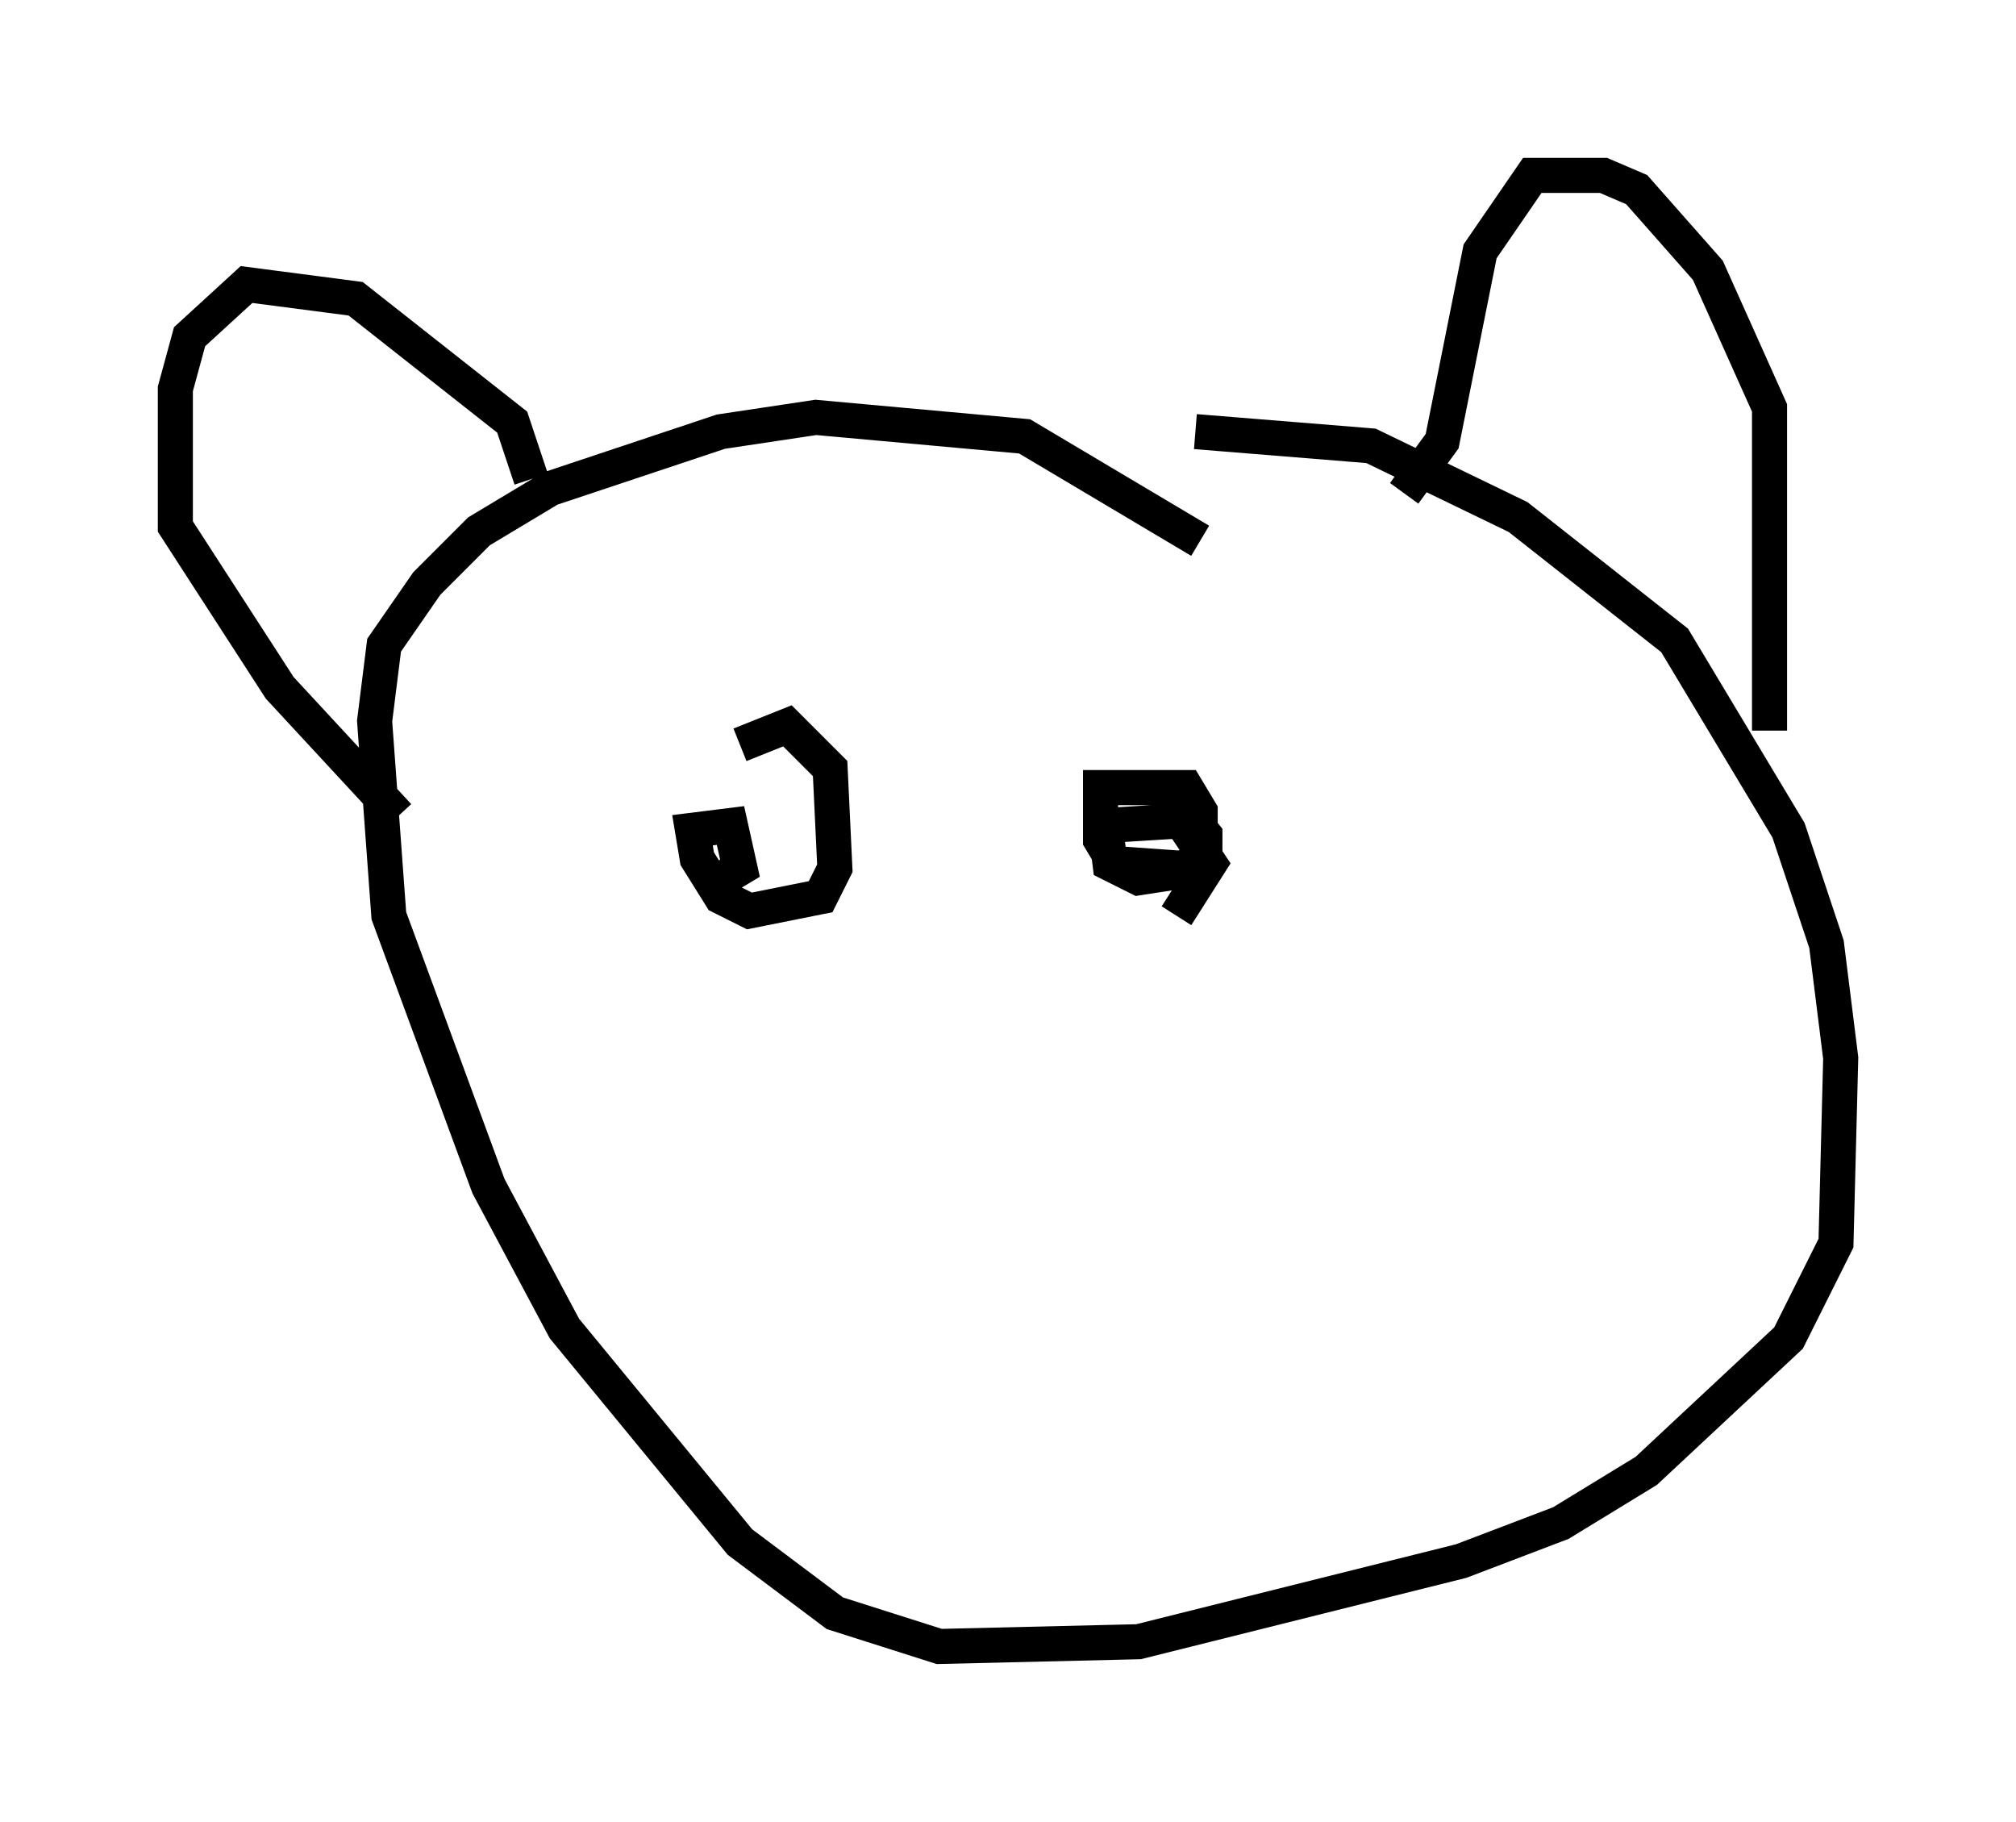 <?xml version="1.0" encoding="utf-8" ?>
<svg baseProfile="full" height="51.948" version="1.1" width="57.496" xmlns="http://www.w3.org/2000/svg" xmlns:ev="http://www.w3.org/2001/xml-events" xmlns:xlink="http://www.w3.org/1999/xlink"><defs /><rect fill="white" height="51.948" width="57.496" x="0" y="0" /><path d="M32.605, 12.984 m1.488, -0.677 l5.007, 0.406 4.195, 2.03 l4.465, 3.518 3.248, 5.413 l1.083, 3.248 0.406, 3.248 l-0.135, 5.277 -1.353, 2.706 l-4.059, 3.789 -2.436, 1.488 l-2.842, 1.083 -9.202, 2.3 l-5.683, 0.135 -2.977, -0.947 l-2.706, -2.03 -5.007, -6.089 l-2.165, -4.059 -2.842, -7.713 l-0.406, -5.548 0.271, -2.165 l1.218, -1.759 1.488, -1.488 l2.03, -1.218 4.871, -1.624 l2.706, -0.406 5.954, 0.541 l5.007, 2.977 m16.238, 5.413 l0.0, -9.202 -1.759, -3.924 l-2.03, -2.3 -0.947, -0.406 l-2.03, 0.0 -1.488, 2.165 l-1.083, 5.413 -1.083, 1.488 m-24.898, -0.406 l-0.541, -1.624 -4.465, -3.518 l-3.112, -0.406 -1.624, 1.488 l-0.406, 1.488 0.0, 3.924 l2.977, 4.601 3.383, 3.654 m9.743, -2.03 l1.353, -0.541 1.218, 1.218 l0.135, 2.842 -0.406, 0.812 l-2.03, 0.406 -0.812, -0.406 l-0.677, -1.083 -0.135, -0.812 l1.083, -0.135 0.271, 1.218 l-0.677, 0.406 m12.855, -1.353 l0.541, -0.677 0.541, 0.677 l0.0, 0.677 -0.677, 0.271 l-1.894, -0.135 -0.406, -0.677 l0.0, -1.488 2.436, 0.0 l0.406, 0.677 0.0, 1.624 l-1.759, 0.271 -0.812, -0.406 l-0.135, -1.083 2.165, -0.135 l0.812, 1.218 -0.947, 1.488 " fill="none" stroke="black" stroke-width="1" /></svg>